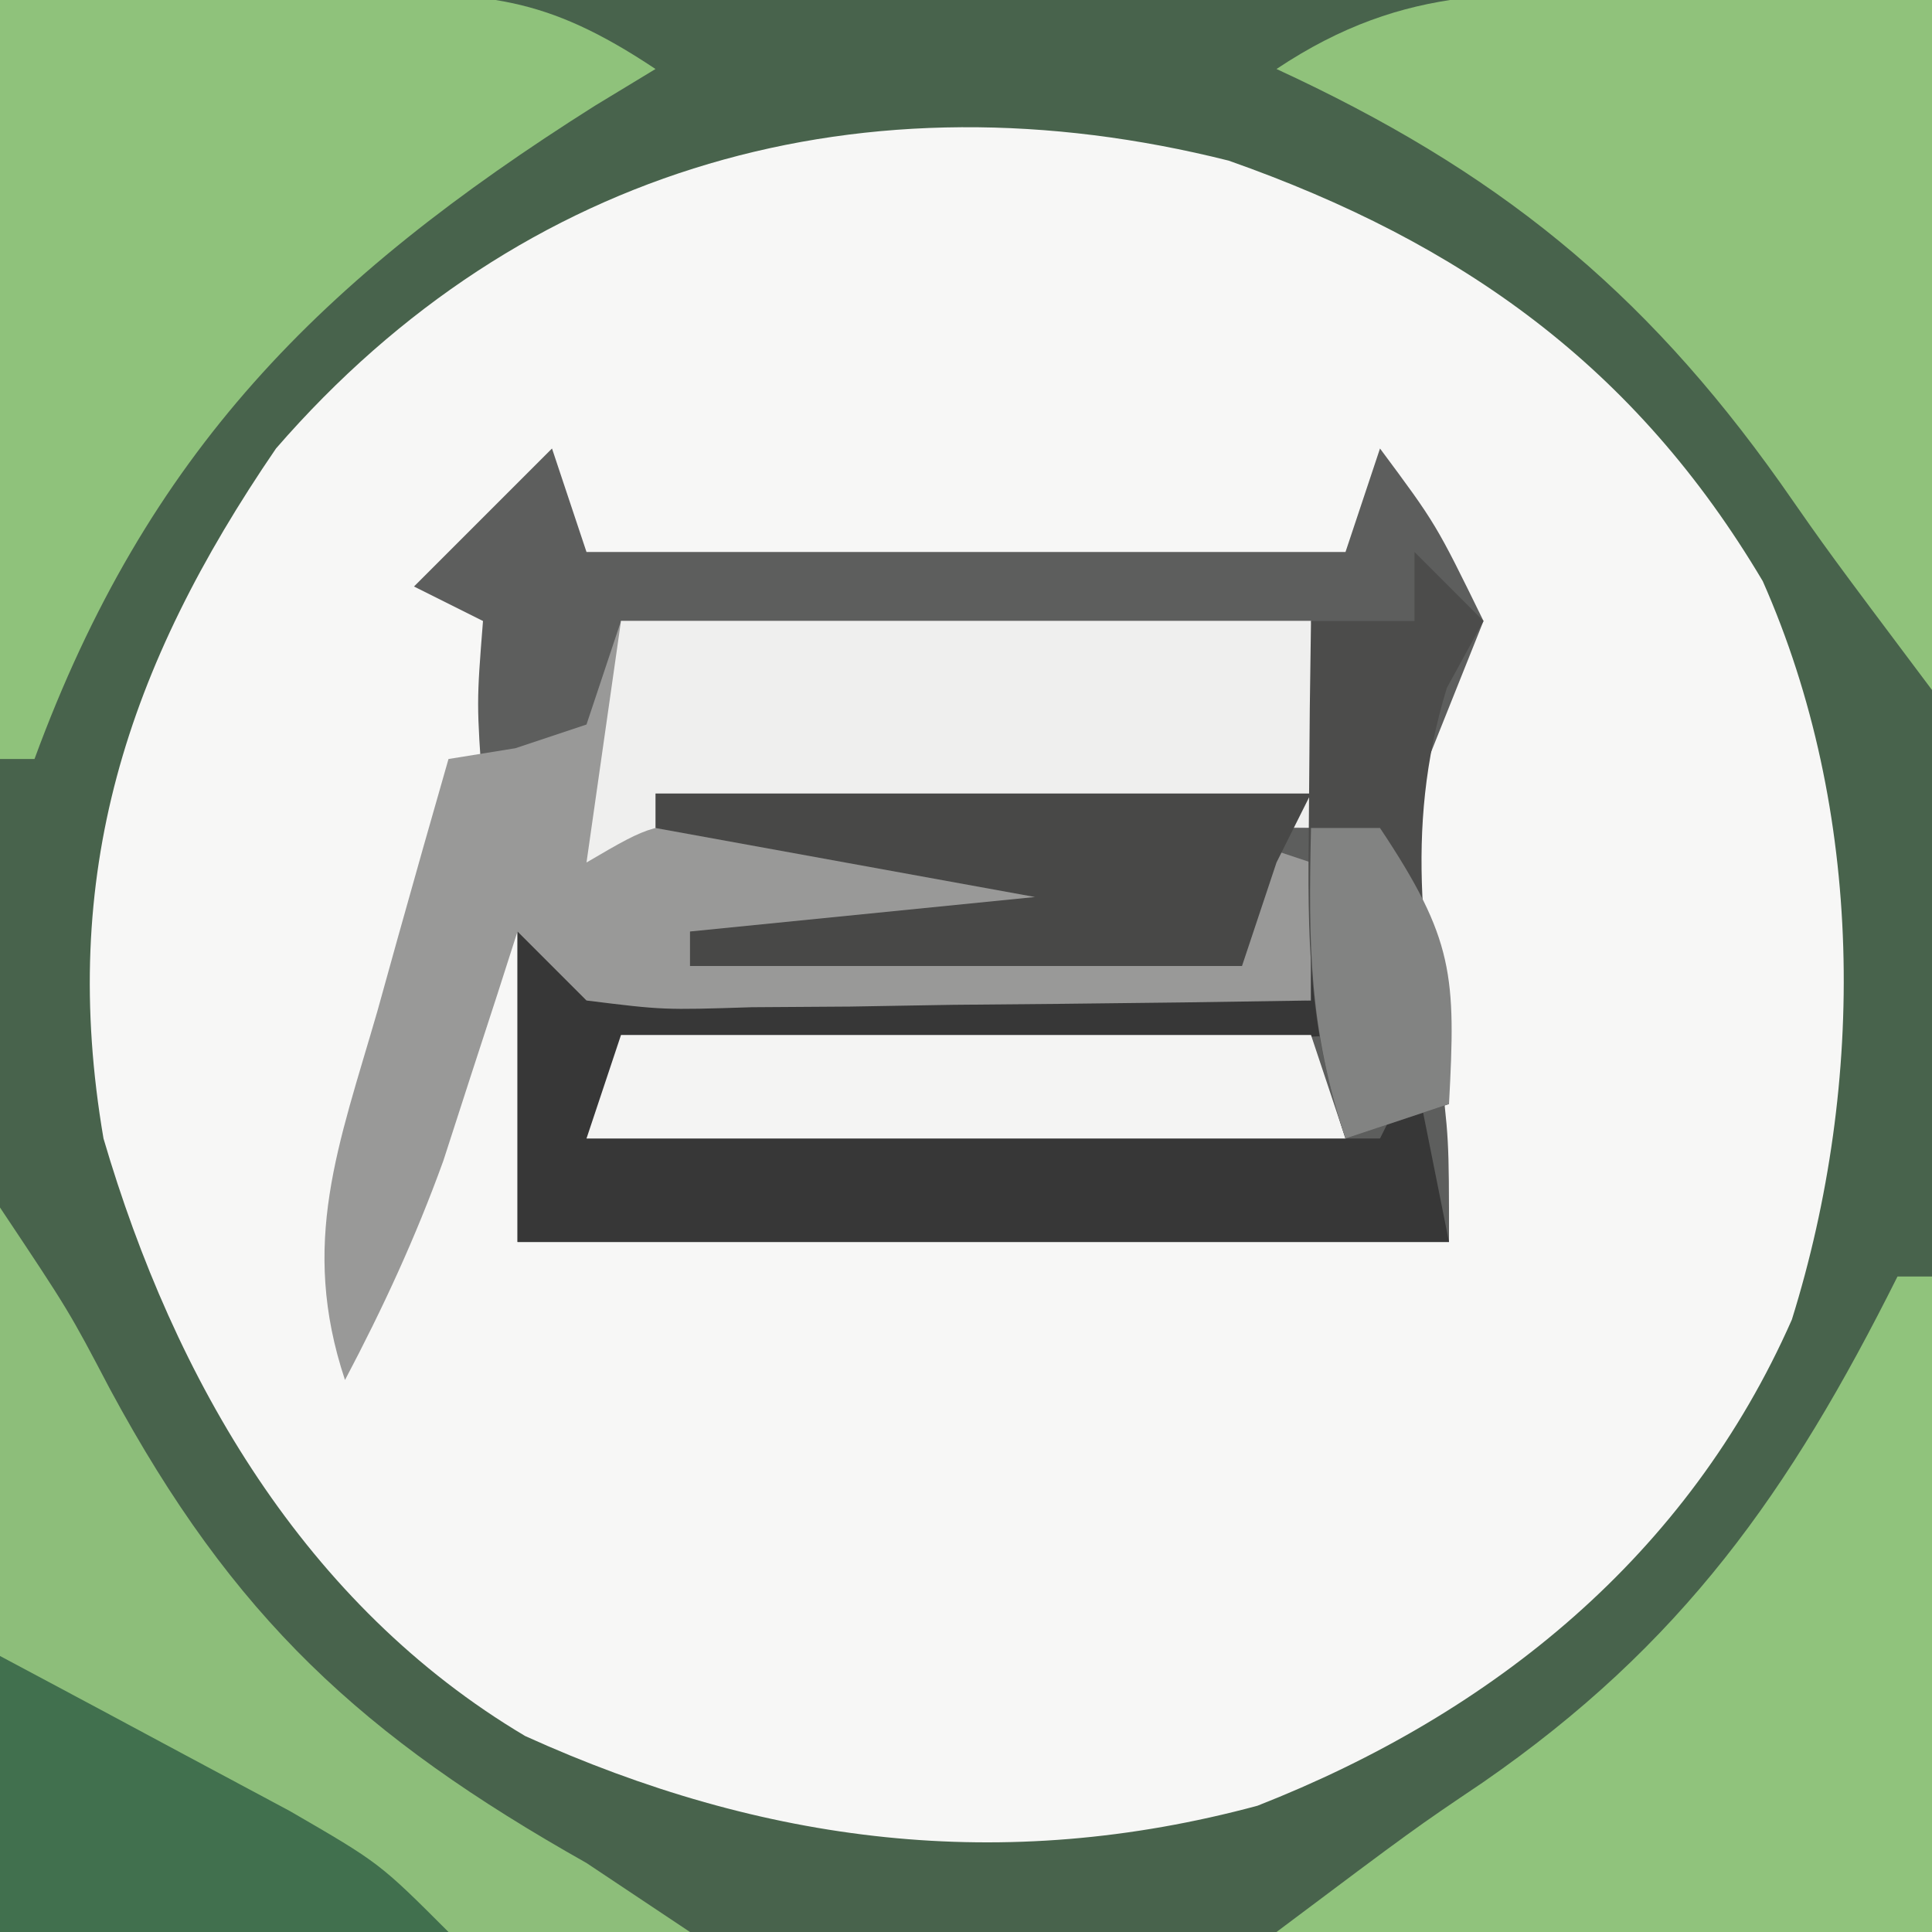 <?xml version="1.0" encoding="UTF-8"?>
<svg version="1.1" xmlns="http://www.w3.org/2000/svg" width="56" height="56">
<path d="M0 0 C18.48 0 36.96 0 56 0 C56 18.48 56 36.96 56 56 C37.52 56 19.04 56 0 56 C0 37.52 0 19.04 0 0 Z " fill="#F7F7F6" transform="translate(0,0)"/>
<path d="M0 0 C18.48 0 36.96 0 56 0 C56 18.48 56 36.96 56 56 C37.52 56 19.04 56 0 56 C0 37.52 0 19.04 0 0 Z M8 13 C3.669 19.333 1.694 25.358 3 33 C5.056 40.005 8.843 46.531 15.223 50.32 C22.133 53.452 29.074 54.328 36.449 52.34 C43.295 49.655 48.933 45.069 51.938 38.25 C54.091 31.348 54.038 23.495 51.094 16.844 C47.406 10.628 42.371 7.035 35.613 4.656 C25.101 2.016 15.143 4.764 8 13 Z " fill="#48634C" transform="translate(0,0)"/>
<path d="M0 0 C0.33 0.99 0.66 1.98 1 3 C8.26 3 15.52 3 23 3 C23.33 2.01 23.66 1.02 24 0 C25.625 2.188 25.625 2.188 27 5 C26.333 6.667 25.667 8.333 25 10 C25.083 12.598 25.374 15.119 25.711 17.695 C26 20 26 20 26 23 C17.09 23 8.18 23 -1 23 C-1 20.03 -1 17.06 -1 14 C-0.34 14.66 0.32 15.32 1 16 C3.23 16.277 3.23 16.277 5.789 16.195 C7.201 16.186 7.201 16.186 8.641 16.176 C9.625 16.159 10.61 16.142 11.625 16.125 C12.618 16.116 13.61 16.107 14.633 16.098 C17.089 16.074 19.544 16.041 22 16 C21.34 14.68 20.68 13.36 20 12 C20 12.99 20 13.98 20 15 C14.72 15 9.44 15 4 15 C4 14.67 4 14.34 4 14 C7.3 13.67 10.6 13.34 14 13 C10.37 12.34 6.74 11.68 3 11 C3 10.67 3 10.34 3 10 C9.27 10 15.54 10 22 10 C22 8.35 22 6.7 22 5 C15.4 5 8.8 5 2 5 C1.67 7.31 1.34 9.62 1 12 C0.01 11.34 -0.98 10.68 -2 10 C-2.188 7.375 -2.188 7.375 -2 5 C-2.66 4.67 -3.32 4.34 -4 4 C-2.68 2.68 -1.36 1.36 0 0 Z " fill="#5D5E5D" transform="translate(16,13)"/>
<path d="M0 0 C6.6 0 13.2 0 20 0 C20.33 1.98 20.66 3.96 21 6 C16.38 6 11.76 6 7 6 C10.3 6.66 13.6 7.32 17 8 C17 7.34 17 6.68 17 6 C17.99 6.33 18.98 6.66 20 7 C20 8.32 20 9.64 20 11 C9.11 11.495 9.11 11.495 -2 12 C-2.33 11.01 -2.66 10.02 -3 9 C-3.193 9.603 -3.387 10.207 -3.586 10.828 C-3.846 11.627 -4.107 12.427 -4.375 13.25 C-4.63 14.039 -4.885 14.828 -5.148 15.641 C-5.952 17.866 -6.897 19.909 -8 22 C-9.324 18.027 -8.181 15.19 -7.062 11.312 C-6.77 10.26 -6.77 10.26 -6.471 9.186 C-5.988 7.455 -5.495 5.727 -5 4 C-4.361 3.897 -3.721 3.794 -3.062 3.688 C-2.382 3.461 -1.701 3.234 -1 3 C-0.67 2.01 -0.34 1.02 0 0 Z " fill="#999998" transform="translate(18,18)"/>
<path d="M0 0 C2.578 -0.041 5.156 -0.083 7.812 -0.125 C8.621 -0.143 9.429 -0.161 10.261 -0.18 C14.065 -0.21 15.764 -0.157 19 2 C18.42 2.352 17.84 2.704 17.242 3.066 C9.28 8.099 4.266 13.11 1 22 C0.67 22 0.34 22 0 22 C0 14.74 0 7.48 0 0 Z " fill="#8FC27B" transform="translate(0,0)"/>
<path d="M0 0 C3.867 0.062 3.867 0.062 7.812 0.125 C7.812 6.725 7.812 13.325 7.812 20.125 C4.812 16.125 4.812 16.125 3.418 14.125 C-0.593 8.468 -4.854 5.048 -11.188 2.125 C-7.393 -0.405 -4.376 -0.099 0 0 Z " fill="#90C27B" transform="translate(48.188,-0.125)"/>
<path d="M0 0 C2 3 2 3 3.191 5.27 C6.76 11.889 10.5 15.335 17 19 C17.99 19.66 18.98 20.32 20 21 C13.4 21 6.8 21 0 21 C0 14.07 0 7.14 0 0 Z " fill="#8DBE7A" transform="translate(0,35)"/>
<path d="M0 0 C0.33 0 0.66 0 1 0 C1 6.27 1 12.54 1 19 C-5.27 19 -11.54 19 -18 19 C-14 16 -14 16 -12.035 14.676 C-6.242 10.672 -3.117 6.233 0 0 Z " fill="#90C37C" transform="translate(55,37)"/>
<path d="M0 0 C0.33 0 0.66 0 1 0 C1 1.65 1 3.3 1 5 C-9.395 5.495 -9.395 5.495 -20 6 C-20.33 6.66 -20.66 7.32 -21 8 C-13.41 8 -5.82 8 2 8 C2.33 7.34 2.66 6.68 3 6 C3.33 7.65 3.66 9.3 4 11 C-4.91 11 -13.82 11 -23 11 C-23 8.03 -23 5.06 -23 2 C-22.34 2.66 -21.68 3.32 -21 4 C-18.77 4.277 -18.77 4.277 -16.211 4.195 C-14.799 4.186 -14.799 4.186 -13.359 4.176 C-12.375 4.159 -11.39 4.142 -10.375 4.125 C-9.382 4.116 -8.39 4.107 -7.367 4.098 C-4.911 4.074 -2.456 4.041 0 4 C0 2.68 0 1.36 0 0 Z " fill="#373737" transform="translate(38,25)"/>
<path d="M0 0 C6.6 0 13.2 0 20 0 C20.33 1.98 20.66 3.96 21 6 C20.405 5.995 19.809 5.99 19.196 5.984 C16.506 5.963 13.815 5.95 11.125 5.938 C10.188 5.929 9.251 5.921 8.285 5.912 C7.389 5.909 6.493 5.906 5.57 5.902 C4.743 5.897 3.915 5.892 3.063 5.886 C0.936 5.866 0.936 5.866 -1 7 C-0.67 4.69 -0.34 2.38 0 0 Z " fill="#EFEFEE" transform="translate(18,18)"/>
<path d="M0 0 C6.6 0 13.2 0 20 0 C20.33 0.99 20.66 1.98 21 3 C13.74 3 6.48 3 -1 3 C-0.67 2.01 -0.34 1.02 0 0 Z " fill="#F4F4F3" transform="translate(18,30)"/>
<path d="M0 0 C1.794 0.954 3.585 1.913 5.375 2.875 C6.373 3.409 7.37 3.942 8.398 4.492 C11 6 11 6 13 8 C8.71 8 4.42 8 0 8 C0 5.36 0 2.72 0 0 Z " fill="#41704E" transform="translate(0,48)"/>
<path d="M0 0 C6.27 0 12.54 0 19 0 C18.67 0.66 18.34 1.32 18 2 C17.67 2.99 17.34 3.98 17 5 C11.72 5 6.44 5 1 5 C1 4.67 1 4.34 1 4 C4.3 3.67 7.6 3.34 11 3 C7.37 2.34 3.74 1.68 0 1 C0 0.67 0 0.34 0 0 Z " fill="#484847" transform="translate(19,23)"/>
<path d="M0 0 C0.66 0.66 1.32 1.32 2 2 C1.649 2.639 1.299 3.279 0.938 3.938 C-0.35 8.143 0.309 11.715 1 16 C0.01 16.33 -0.98 16.66 -2 17 C-3.095 13.715 -3.1 11.263 -3.062 7.812 C-3.053 6.726 -3.044 5.639 -3.035 4.52 C-3.024 3.688 -3.012 2.857 -3 2 C-2.01 2 -1.02 2 0 2 C0 1.34 0 0.68 0 0 Z " fill="#4C4C4B" transform="translate(41,16)"/>
<path d="M0 0 C0.66 0 1.32 0 2 0 C4.152 3.228 4.201 4.284 4 8 C3.01 8.33 2.02 8.66 1 9 C-0.065 5.804 -0.074 3.343 0 0 Z " fill="#828382" transform="translate(38,24)"/>
</svg>
